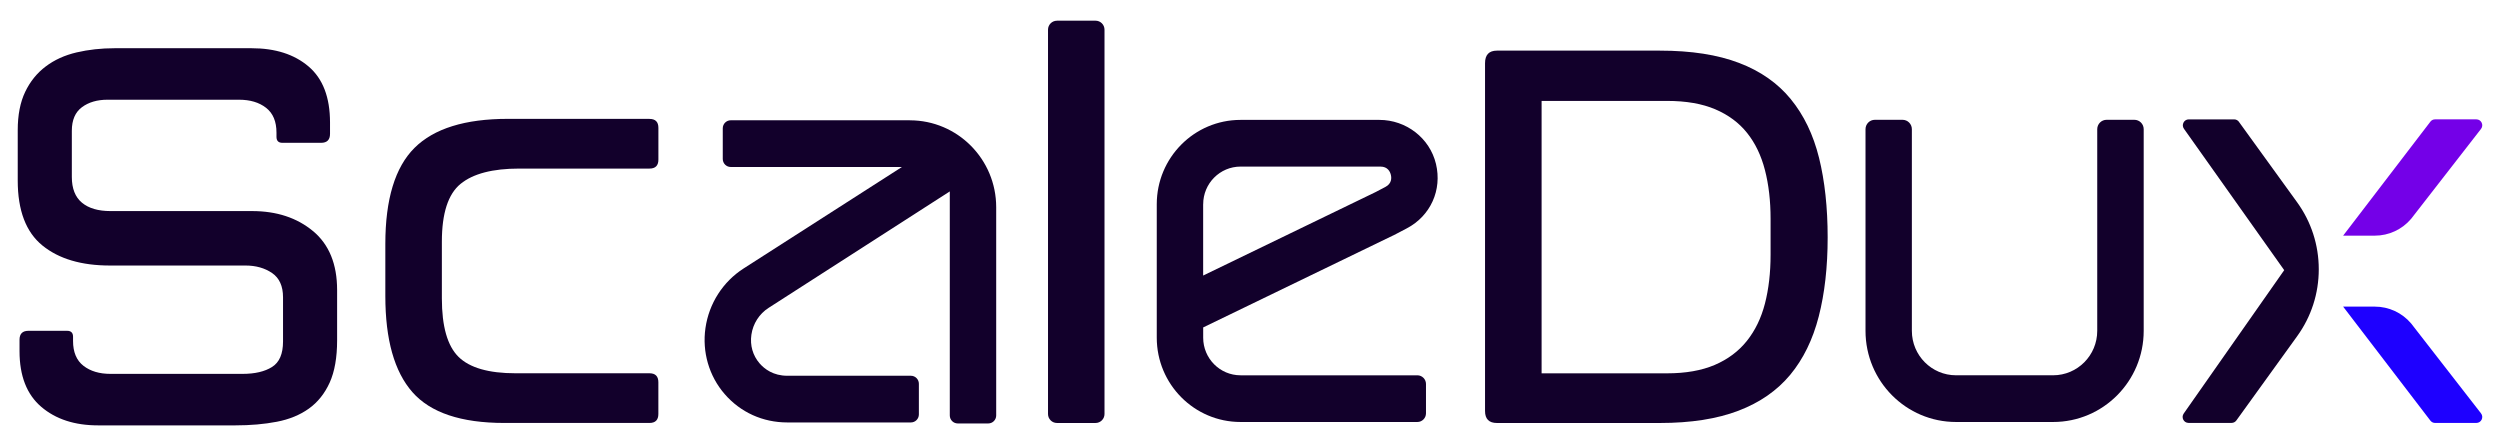 <svg width="142" height="25" viewBox="0 0 142 25" fill="none" xmlns="http://www.w3.org/2000/svg">
<g clip-path="url(#clip0_281_4730)">
<path d="M17.781 13.128C16.869 12.369 15.714 11.989 14.317 11.989H6.277C5.579 11.989 5.038 11.831 4.655 11.513C4.271 11.195 4.08 10.708 4.08 10.05V7.431C4.08 6.819 4.271 6.373 4.655 6.088C5.038 5.805 5.522 5.664 6.108 5.664H13.575C14.206 5.664 14.718 5.816 15.112 6.123C15.507 6.43 15.704 6.9 15.704 7.535V7.772C15.704 7.999 15.817 8.112 16.041 8.112H18.238C18.575 8.112 18.745 7.942 18.745 7.602V6.956C18.745 5.528 18.339 4.468 17.528 3.777C16.717 3.085 15.635 2.739 14.285 2.739H6.514C5.747 2.739 5.027 2.819 4.351 2.977C3.675 3.136 3.09 3.401 2.595 3.776C2.099 4.149 1.711 4.632 1.429 5.221C1.147 5.811 1.007 6.537 1.007 7.397V10.254C1.007 11.954 1.474 13.184 2.409 13.944C3.343 14.703 4.622 15.082 6.244 15.082H13.947C14.533 15.082 15.035 15.224 15.451 15.506C15.867 15.79 16.076 16.249 16.076 16.884V19.399C16.076 20.102 15.869 20.584 15.451 20.845C15.035 21.106 14.477 21.236 13.779 21.236H6.278C5.647 21.236 5.135 21.084 4.741 20.778C4.346 20.471 4.149 20.001 4.149 19.367V19.129C4.149 18.902 4.036 18.79 3.812 18.79H1.615C1.278 18.79 1.109 18.959 1.109 19.299V19.945C1.109 21.351 1.521 22.405 2.342 23.107C3.164 23.81 4.24 24.161 5.568 24.161H13.373C14.228 24.161 15.011 24.093 15.721 23.956C16.43 23.82 17.038 23.571 17.545 23.208C18.051 22.845 18.445 22.351 18.727 21.729C19.008 21.106 19.148 20.305 19.148 19.331V16.475C19.148 15.001 18.692 13.885 17.78 13.125L17.781 13.128Z" fill="#12002B"/>
<path d="M36.889 6.751H28.848C26.416 6.751 24.648 7.301 23.544 8.4C22.44 9.499 21.887 11.319 21.887 13.857V16.816C21.887 19.287 22.399 21.106 23.424 22.273C24.449 23.44 26.189 24.024 28.645 24.024H36.889C37.226 24.024 37.395 23.854 37.395 23.515V21.712C37.395 21.372 37.226 21.202 36.889 21.202H29.287C27.755 21.202 26.674 20.89 26.043 20.268C25.413 19.645 25.098 18.539 25.098 16.953V13.723C25.098 12.113 25.453 11.019 26.163 10.442C26.872 9.864 27.982 9.575 29.492 9.575H36.891C37.23 9.575 37.397 9.405 37.397 9.066V7.263C37.397 6.924 37.229 6.754 36.891 6.754H36.89L36.889 6.751Z" fill="#12002B"/>
<path d="M60.033 1.175H62.229C62.508 1.175 62.736 1.404 62.736 1.686V23.515C62.736 23.795 62.509 24.025 62.229 24.025H60.033C59.754 24.025 59.527 23.797 59.527 23.516V1.686C59.527 1.405 59.754 1.177 60.033 1.177V1.175Z" fill="#12002B"/>
<path d="M101.717 5.63C100.974 4.724 99.995 4.037 98.778 3.574C97.561 3.109 96.064 2.876 94.284 2.876H85.026C84.576 2.876 84.35 3.114 84.35 3.591V23.346C84.35 23.799 84.576 24.026 85.026 24.026H94.284C96.04 24.026 97.527 23.794 98.744 23.329C99.961 22.864 100.94 22.184 101.684 21.289C102.427 20.393 102.967 19.289 103.305 17.974C103.643 16.659 103.811 15.163 103.811 13.485C103.811 11.808 103.648 10.278 103.321 8.963C102.994 7.648 102.459 6.537 101.716 5.631L101.717 5.63ZM100.569 14.471C100.569 15.491 100.462 16.415 100.249 17.243C100.035 18.07 99.691 18.778 99.219 19.368C98.745 19.958 98.138 20.411 97.395 20.729C96.651 21.046 95.75 21.205 94.691 21.205H87.563V5.732H94.691C95.772 5.732 96.684 5.891 97.428 6.208C98.171 6.525 98.774 6.973 99.236 7.552C99.698 8.13 100.035 8.832 100.249 9.66C100.463 10.488 100.569 11.412 100.569 12.432V14.472V14.471Z" fill="#12002B"/>
<path d="M51.678 6.832H41.505C41.256 6.832 41.053 7.036 41.053 7.287V9.031C41.053 9.281 41.256 9.485 41.505 9.485H51.23L42.243 15.245C41.062 16.001 40.271 17.236 40.07 18.632C39.875 19.991 40.272 21.355 41.158 22.38C42.06 23.421 43.326 23.995 44.722 23.995H51.74C51.989 23.995 52.192 23.791 52.192 23.541V21.798C52.192 21.547 51.989 21.343 51.74 21.343H44.722C43.923 21.343 43.422 20.96 43.144 20.639C42.758 20.192 42.592 19.615 42.679 19.013C42.77 18.383 43.126 17.826 43.658 17.486L53.948 10.872V23.598C53.948 23.849 54.151 24.052 54.4 24.052H56.133C56.382 24.052 56.584 23.849 56.584 23.598V11.77C56.584 9.044 54.388 6.834 51.679 6.834L51.678 6.832Z" fill="#12002B"/>
<path d="M79.301 13.288L79.915 12.966C81.256 12.258 81.918 10.791 81.563 9.31C81.208 7.831 79.861 6.81 78.348 6.81H70.463C67.835 6.81 65.704 8.954 65.704 11.599V19.18C65.704 21.825 67.835 23.969 70.463 23.969H80.507C80.776 23.969 80.996 23.748 80.996 23.477V21.81C80.996 21.538 80.776 21.317 80.507 21.317H70.463C69.29 21.317 68.341 20.36 68.341 19.181V18.598L79.301 13.291V13.288ZM68.341 11.598C68.341 10.419 69.293 9.462 70.463 9.462H78.409C78.824 9.462 78.958 9.754 79 9.928C79.043 10.101 79.06 10.422 78.692 10.617L78.138 10.908L68.339 15.651V11.596L68.341 11.598Z" fill="#12002B"/>
<path d="M121.227 6.805H119.653C119.361 6.805 119.123 7.044 119.123 7.338V18.793C119.123 20.187 118 21.316 116.616 21.316H111.102C109.717 21.316 108.594 20.186 108.594 18.793V7.338C108.594 7.044 108.357 6.805 108.065 6.805H106.49C106.198 6.805 105.961 7.044 105.961 7.338V18.793C105.961 21.652 108.264 23.969 111.105 23.969H116.618C119.459 23.969 121.762 21.652 121.762 18.793V7.338C121.762 7.044 121.525 6.805 121.233 6.805H121.231H121.227Z" fill="#12002B"/>
<path d="M136.952 12.429L140.92 7.325C141.093 7.103 140.936 6.779 140.657 6.779H138.312C138.208 6.779 138.109 6.827 138.046 6.911L133.09 13.385H134.892C135.686 13.385 136.436 13.036 136.952 12.429Z" fill="#7400E8"/>
<path d="M140.92 23.477L136.952 18.372C136.437 17.765 135.686 17.416 134.892 17.416H133.09L138.046 23.891C138.109 23.974 138.208 24.023 138.312 24.023H140.657C140.936 24.023 141.094 23.698 140.92 23.477Z" fill="#1E00FF"/>
<path d="M127.172 6.92C127.109 6.832 127.007 6.78 126.9 6.78H124.321C124.049 6.78 123.889 7.091 124.048 7.314L129.743 15.345L124.035 23.489C123.878 23.713 124.037 24.021 124.308 24.021H126.754C126.862 24.021 126.961 23.969 127.025 23.882L130.478 19.097C131.281 17.985 131.706 16.669 131.706 15.294C131.706 13.919 131.279 12.598 130.473 11.484L127.17 6.92H127.172Z" fill="#12002B"/>
</g>
<defs>
<clipPath id="clip0_281_4730">
<rect width="140.108" height="24" fill="white" transform="translate(0.946 0.622)"/>
</clipPath>
</defs>
</svg>
